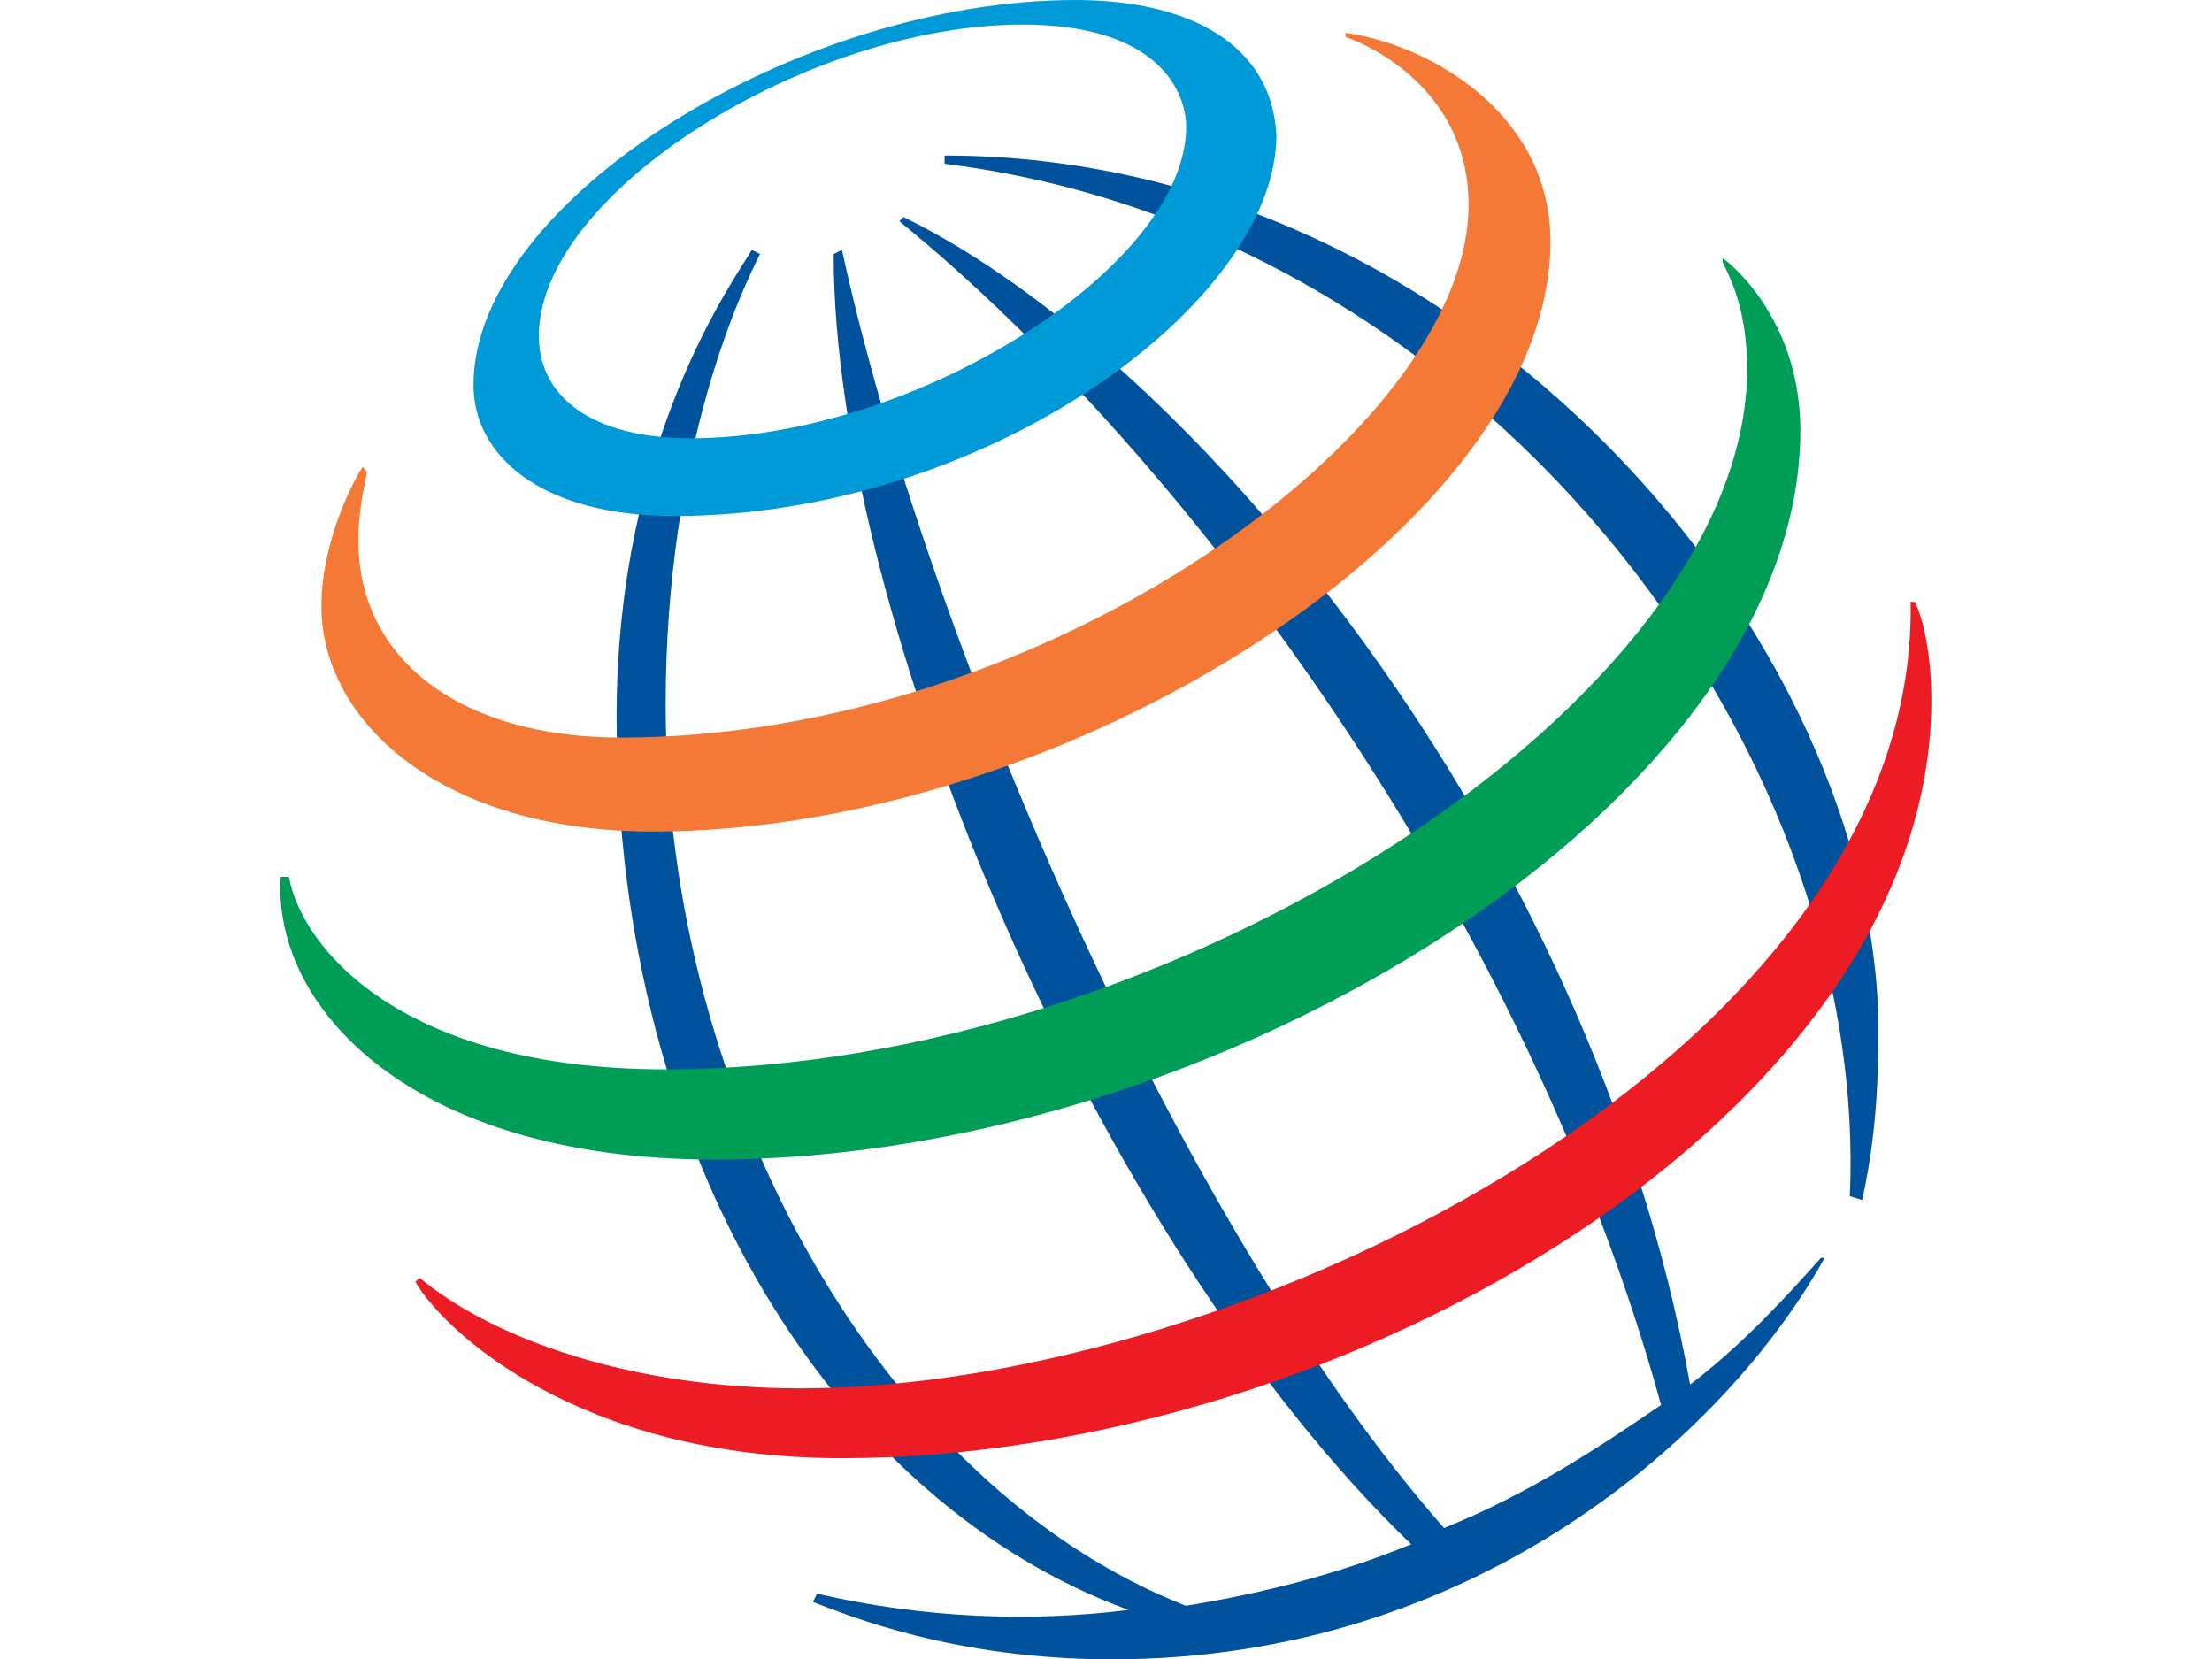 <?xml version="1.0" encoding="utf-8"?>
<!-- Generator: Adobe Illustrator 22.1.0, SVG Export Plug-In . SVG Version: 6.00 Build 0)  -->
<svg version="1.1" id="Layer_1" xmlns="http://www.w3.org/2000/svg" xmlns:xlink="http://www.w3.org/1999/xlink" x="0px" y="0px"
	 viewBox="0 0 640 480" style="enable-background:new 0 0 640 480;" xml:space="preserve">
<style type="text/css">
	.st0{fill:#00529C;}
	.st1{fill:#0099D8;}
	.st2{fill:#F47937;}
	.st3{fill:#009D57;}
	.st4{fill:#ED1C24;}
</style>
<g>
	<path class="st0" d="M535.2,346.1c5.9-131.6-107.9-279.7-261.9-298.7V45c152.9,0,270.2,141,270.2,253.6c0,23.7-2.4,37.9-4.7,48.6
		L535.2,346.1z M526.9,363.9c-10.7,11.9-22.5,24.9-37.9,36.7C460.5,241.8,344.3,103.1,261.4,62.8l-1.2,1.2
		c83,67.6,181.3,200.3,220.4,342.5c-19,13-39.1,26.1-62.8,35.6c-78.2-88.9-150.5-260.7-174.2-369.8l-2.4,1.2
		c0,105.5,75.9,285.6,167.1,373.3c-20.1,8.3-42.7,14.2-65.2,17.8c-87.7-34.4-150.5-145.8-150.5-260.7c0-74.7,22.5-120.9,27.3-130.4
		l-2.4-1.2c-4.7,8.3-39.1,54.5-39.1,135.1c0,129.2,64,227.6,148.1,258.4c-28.4,3.6-59.3,2.4-90.1-4.7l-1.2,2.4
		c9.5,3.6,40.3,16.6,86.5,16.6c105.5,0,177.8-65.2,206.2-116.1L526.9,363.9z"/>
	<path class="st1" d="M311.2,0c-80.6,0-174.2,58.1-174.2,111.4c0,20.1,19,37.9,58.1,37.9c90.1,0,174.2-61.6,174.2-110.2
		C368,13,344.3,0,311.2,0z M343.2,36.7c0,40.3-78.2,90.1-143.4,90.1c-28.4,0-43.9-11.9-43.9-29.6c0-41.5,78.2-90.1,139.9-90.1
		C336,7.1,343.2,27.3,343.2,36.7z"/>
	<path class="st2" d="M104.9,135.1c-2.4,3.6-11.9,21.3-11.9,40.3c0,33.2,34.4,65.2,96,65.2c119.7,0,259.6-88.9,259.6-170.7
		c0-36.7-34.4-56.9-59.3-60.4v1.2c7.1,2.4,35.6,15.4,35.6,48.6c0,65.2-122.1,154.1-245.3,154.1c-46.2,0-75.9-22.5-75.9-56.9
		c0-10.7,2.4-17.8,2.4-20.1L104.9,135.1z"/>
	<path class="st3" d="M498.4,74.7c3.6,2.4,22.5,19,22.5,49.8c0,106.7-167.1,211-314.1,211c-87.7,0-128-43.9-125.6-81.8h2.4
		c3.6,20.1,32,55.7,109,55.7c148.1,0,312.9-107.9,312.9-202.7c0-16.6-4.7-26.1-7.1-30.8V74.7z"/>
	<path class="st4" d="M554.1,174.2c1.2,2.4,4.7,11.9,4.7,28.4c0,118.5-168.3,219.3-315.3,219.3c-75.9,0-115-36.7-123.3-51l1.2-1.2
		c21.3,17.8,61.6,32,110.2,32c129.2,0,323.6-98.4,321.2-227.6L554.1,174.2z"/>
</g>
</svg>
